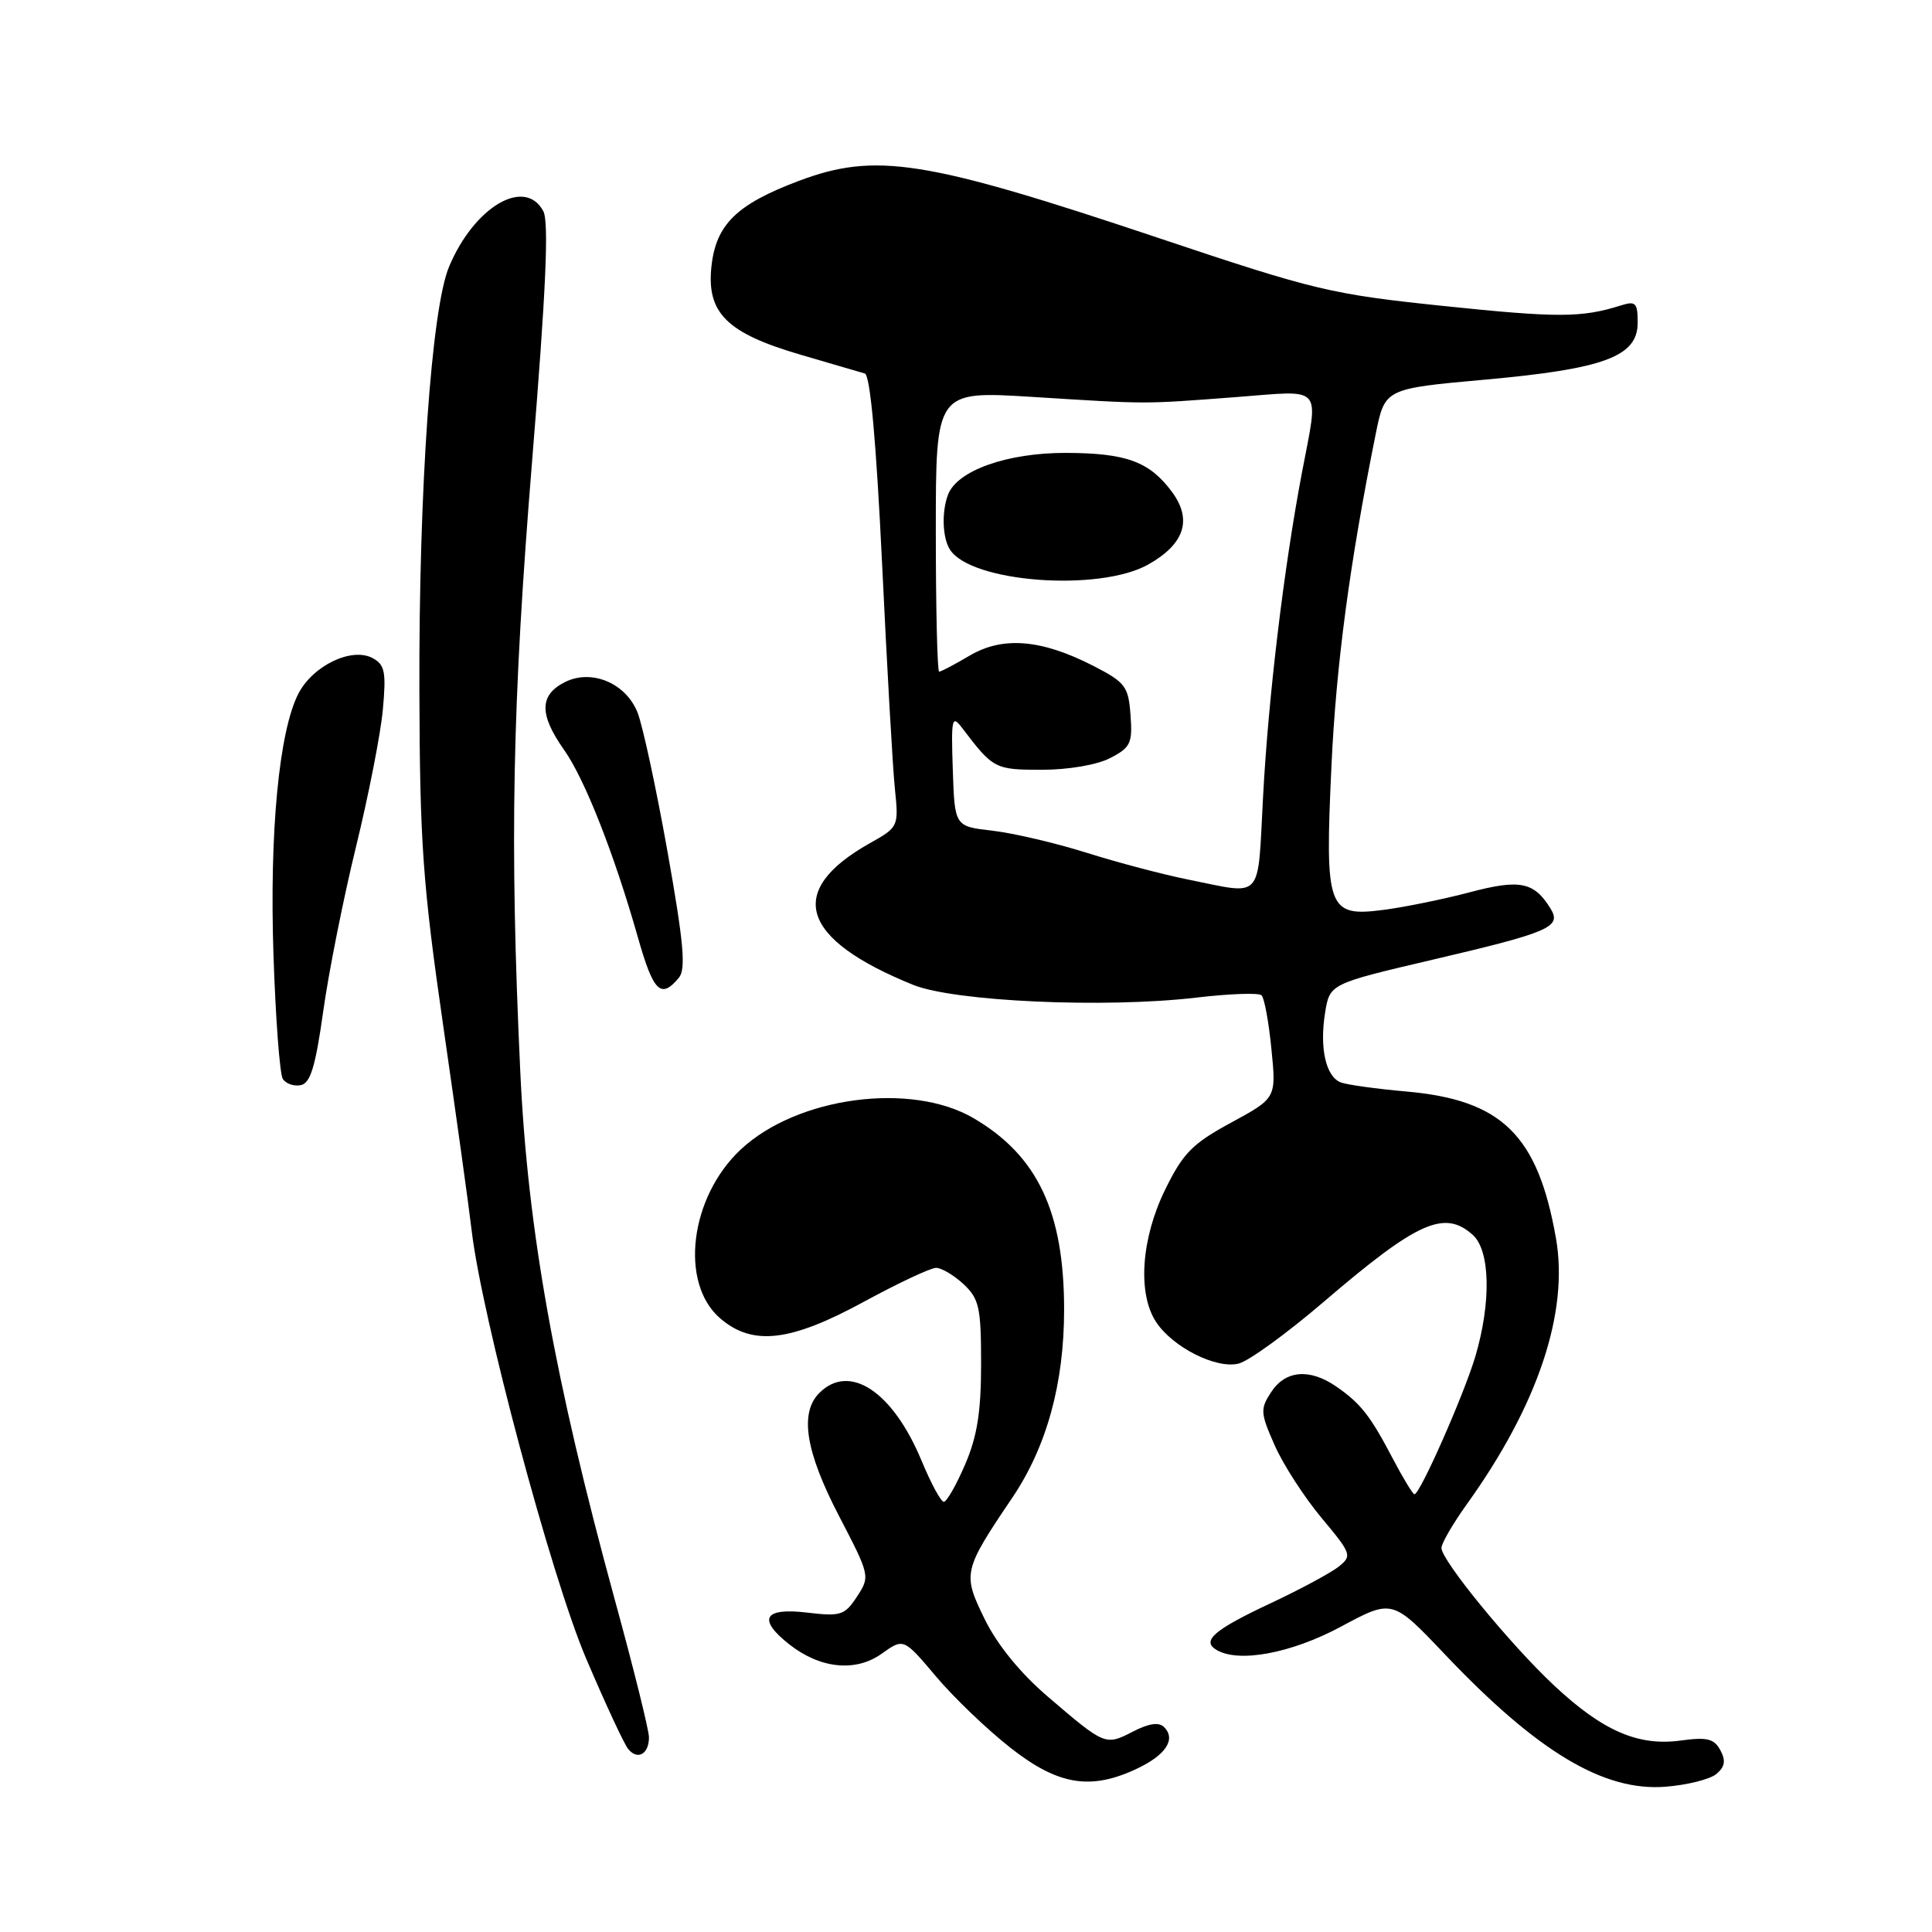 <?xml version="1.0" encoding="UTF-8" standalone="no"?>
<!DOCTYPE svg PUBLIC "-//W3C//DTD SVG 1.1//EN" "http://www.w3.org/Graphics/SVG/1.1/DTD/svg11.dtd" >
<svg xmlns="http://www.w3.org/2000/svg" xmlns:xlink="http://www.w3.org/1999/xlink" version="1.1" viewBox="0 0 256 256">
 <g >
 <path fill="currentColor"
d=" M 227.42 235.07 C 228.56 234.12 228.70 233.31 227.96 231.92 C 227.13 230.38 226.20 230.15 222.70 230.63 C 217.06 231.40 212.37 229.36 205.93 223.34 C 200.12 217.90 191.00 206.77 191.00 205.11 C 191.00 204.50 192.53 201.87 194.41 199.25 C 203.78 186.18 207.90 173.87 206.17 164.06 C 203.76 150.39 199.01 145.74 186.33 144.63 C 182.39 144.28 178.50 143.74 177.67 143.43 C 175.68 142.66 174.83 138.90 175.58 134.20 C 176.20 130.36 176.20 130.36 189.85 127.16 C 205.45 123.51 206.98 122.83 205.43 120.35 C 203.26 116.85 201.38 116.48 194.79 118.22 C 191.33 119.14 186.18 120.19 183.35 120.56 C 175.92 121.53 175.54 120.50 176.42 101.57 C 177.05 88.02 178.83 74.70 182.29 57.50 C 183.50 51.50 183.50 51.50 196.72 50.31 C 212.59 48.88 217.00 47.24 217.00 42.77 C 217.00 40.11 216.74 39.85 214.75 40.48 C 209.57 42.11 206.42 42.12 191.34 40.55 C 176.37 38.99 174.29 38.50 153.50 31.53 C 122.53 21.16 116.04 20.13 105.79 23.99 C 97.63 27.07 94.90 29.73 94.28 35.21 C 93.58 41.46 96.27 44.14 106.14 47.02 C 110.19 48.20 113.99 49.31 114.59 49.49 C 115.31 49.70 116.10 58.49 116.88 74.66 C 117.53 88.32 118.29 101.77 118.58 104.54 C 119.09 109.53 119.06 109.60 115.24 111.74 C 104.05 118.04 106.01 124.43 121.00 130.50 C 126.47 132.71 146.40 133.61 158.50 132.19 C 162.90 131.67 166.80 131.53 167.16 131.88 C 167.53 132.22 168.12 135.43 168.47 139.00 C 169.12 145.50 169.12 145.50 163.14 148.75 C 157.99 151.54 156.76 152.79 154.38 157.65 C 151.21 164.13 150.71 171.39 153.18 175.16 C 155.39 178.52 161.15 181.43 164.13 180.68 C 165.47 180.35 170.54 176.66 175.40 172.50 C 187.84 161.84 191.41 160.25 195.17 163.65 C 197.47 165.74 197.60 172.60 195.49 179.74 C 193.97 184.83 188.16 198.00 187.42 198.00 C 187.21 198.00 185.91 195.86 184.54 193.25 C 181.56 187.56 180.29 185.95 177.03 183.70 C 173.53 181.30 170.33 181.57 168.45 184.44 C 166.96 186.70 167.00 187.21 168.91 191.53 C 170.04 194.09 172.84 198.41 175.12 201.14 C 179.09 205.89 179.18 206.15 177.38 207.59 C 176.35 208.41 172.30 210.59 168.38 212.43 C 160.90 215.94 159.20 217.39 161.14 218.59 C 164.06 220.39 171.06 219.10 177.70 215.53 C 184.50 211.88 184.50 211.88 191.50 219.26 C 203.73 232.14 212.51 237.40 220.69 236.75 C 223.54 236.53 226.57 235.77 227.42 235.07 Z  M 150.69 234.34 C 154.49 232.54 155.85 230.45 154.25 228.85 C 153.56 228.16 152.22 228.35 150.09 229.46 C 146.47 231.32 146.41 231.30 138.79 224.77 C 135.17 221.66 132.13 217.93 130.47 214.53 C 127.52 208.51 127.61 208.12 134.13 198.46 C 138.69 191.71 141.00 183.32 141.00 173.54 C 141.00 160.59 137.49 153.15 129.03 148.18 C 120.74 143.31 105.64 145.32 98.17 152.30 C 91.40 158.61 90.00 170.02 95.43 174.69 C 99.72 178.38 104.72 177.80 114.45 172.50 C 118.99 170.03 123.30 168.00 124.04 168.00 C 124.77 168.00 126.41 168.98 127.69 170.17 C 129.75 172.11 130.00 173.26 130.00 180.74 C 130.00 187.08 129.48 190.34 127.88 194.06 C 126.71 196.78 125.44 199.00 125.06 199.00 C 124.68 199.00 123.36 196.56 122.12 193.57 C 118.31 184.38 112.57 180.57 108.57 184.57 C 105.92 187.22 106.73 192.32 111.16 200.85 C 115.28 208.77 115.31 208.88 113.56 211.55 C 111.93 214.04 111.41 214.21 106.89 213.67 C 101.19 213.00 100.34 214.55 104.60 217.90 C 108.69 221.11 113.37 221.59 116.82 219.13 C 119.73 217.05 119.73 217.05 124.01 222.12 C 126.36 224.91 130.80 229.17 133.89 231.59 C 140.21 236.56 144.53 237.27 150.69 234.34 Z  M 85.99 230.19 C 85.99 229.26 83.96 221.07 81.47 212.00 C 73.46 182.70 69.92 162.95 68.94 142.00 C 67.52 111.53 67.87 93.50 70.52 60.92 C 72.35 38.46 72.75 29.41 71.99 27.98 C 69.55 23.43 62.82 27.40 59.50 35.35 C 57.16 40.94 55.49 64.84 55.57 91.50 C 55.63 111.73 56.01 117.09 58.74 136.00 C 60.45 147.82 62.14 159.97 62.49 163.00 C 63.82 174.40 73.03 208.88 77.65 219.73 C 80.17 225.65 82.68 231.06 83.23 231.74 C 84.48 233.29 86.00 232.43 85.99 230.19 Z  M 42.83 133.99 C 43.56 128.77 45.52 118.95 47.18 112.17 C 48.84 105.38 50.44 97.22 50.73 94.02 C 51.19 89.02 50.99 88.07 49.37 87.20 C 46.61 85.72 41.47 88.18 39.54 91.91 C 36.97 96.90 35.69 110.29 36.24 126.64 C 36.52 134.97 37.07 142.31 37.47 142.95 C 37.86 143.59 38.93 143.97 39.84 143.79 C 41.13 143.55 41.80 141.35 42.83 133.99 Z  M 89.96 129.55 C 90.91 128.40 90.59 124.88 88.44 112.80 C 86.94 104.38 85.15 96.10 84.47 94.39 C 82.91 90.51 78.40 88.62 74.88 90.37 C 71.46 92.08 71.42 94.65 74.74 99.36 C 77.48 103.22 81.39 113.16 84.54 124.26 C 86.58 131.45 87.58 132.42 89.96 129.55 Z  M 157.50 116.56 C 154.20 115.90 148.12 114.30 144.00 113.00 C 139.88 111.70 134.25 110.39 131.50 110.07 C 126.50 109.50 126.50 109.50 126.25 102.00 C 126.02 95.11 126.13 94.66 127.52 96.50 C 131.60 101.87 131.84 102.00 138.04 102.00 C 141.56 102.00 145.36 101.35 147.10 100.45 C 149.81 99.05 150.08 98.48 149.80 94.75 C 149.52 90.94 149.13 90.42 144.85 88.22 C 138.00 84.71 132.88 84.28 128.49 86.87 C 126.51 88.04 124.69 89.00 124.44 89.00 C 124.20 89.00 124.00 80.63 124.00 70.40 C 124.00 51.80 124.00 51.80 136.75 52.59 C 152.40 53.57 151.30 53.56 163.75 52.62 C 175.54 51.72 174.75 50.82 172.51 62.65 C 170.11 75.31 168.07 92.30 167.36 105.61 C 166.61 119.54 167.50 118.56 157.50 116.56 Z  M 152.15 74.80 C 156.97 72.08 158.02 68.86 155.28 65.16 C 152.31 61.16 149.24 60.03 141.21 60.01 C 133.46 60.00 126.85 62.34 125.62 65.54 C 124.76 67.80 124.87 71.25 125.87 72.82 C 128.63 77.18 145.63 78.46 152.15 74.80 Z "/>
</g>
</svg>
